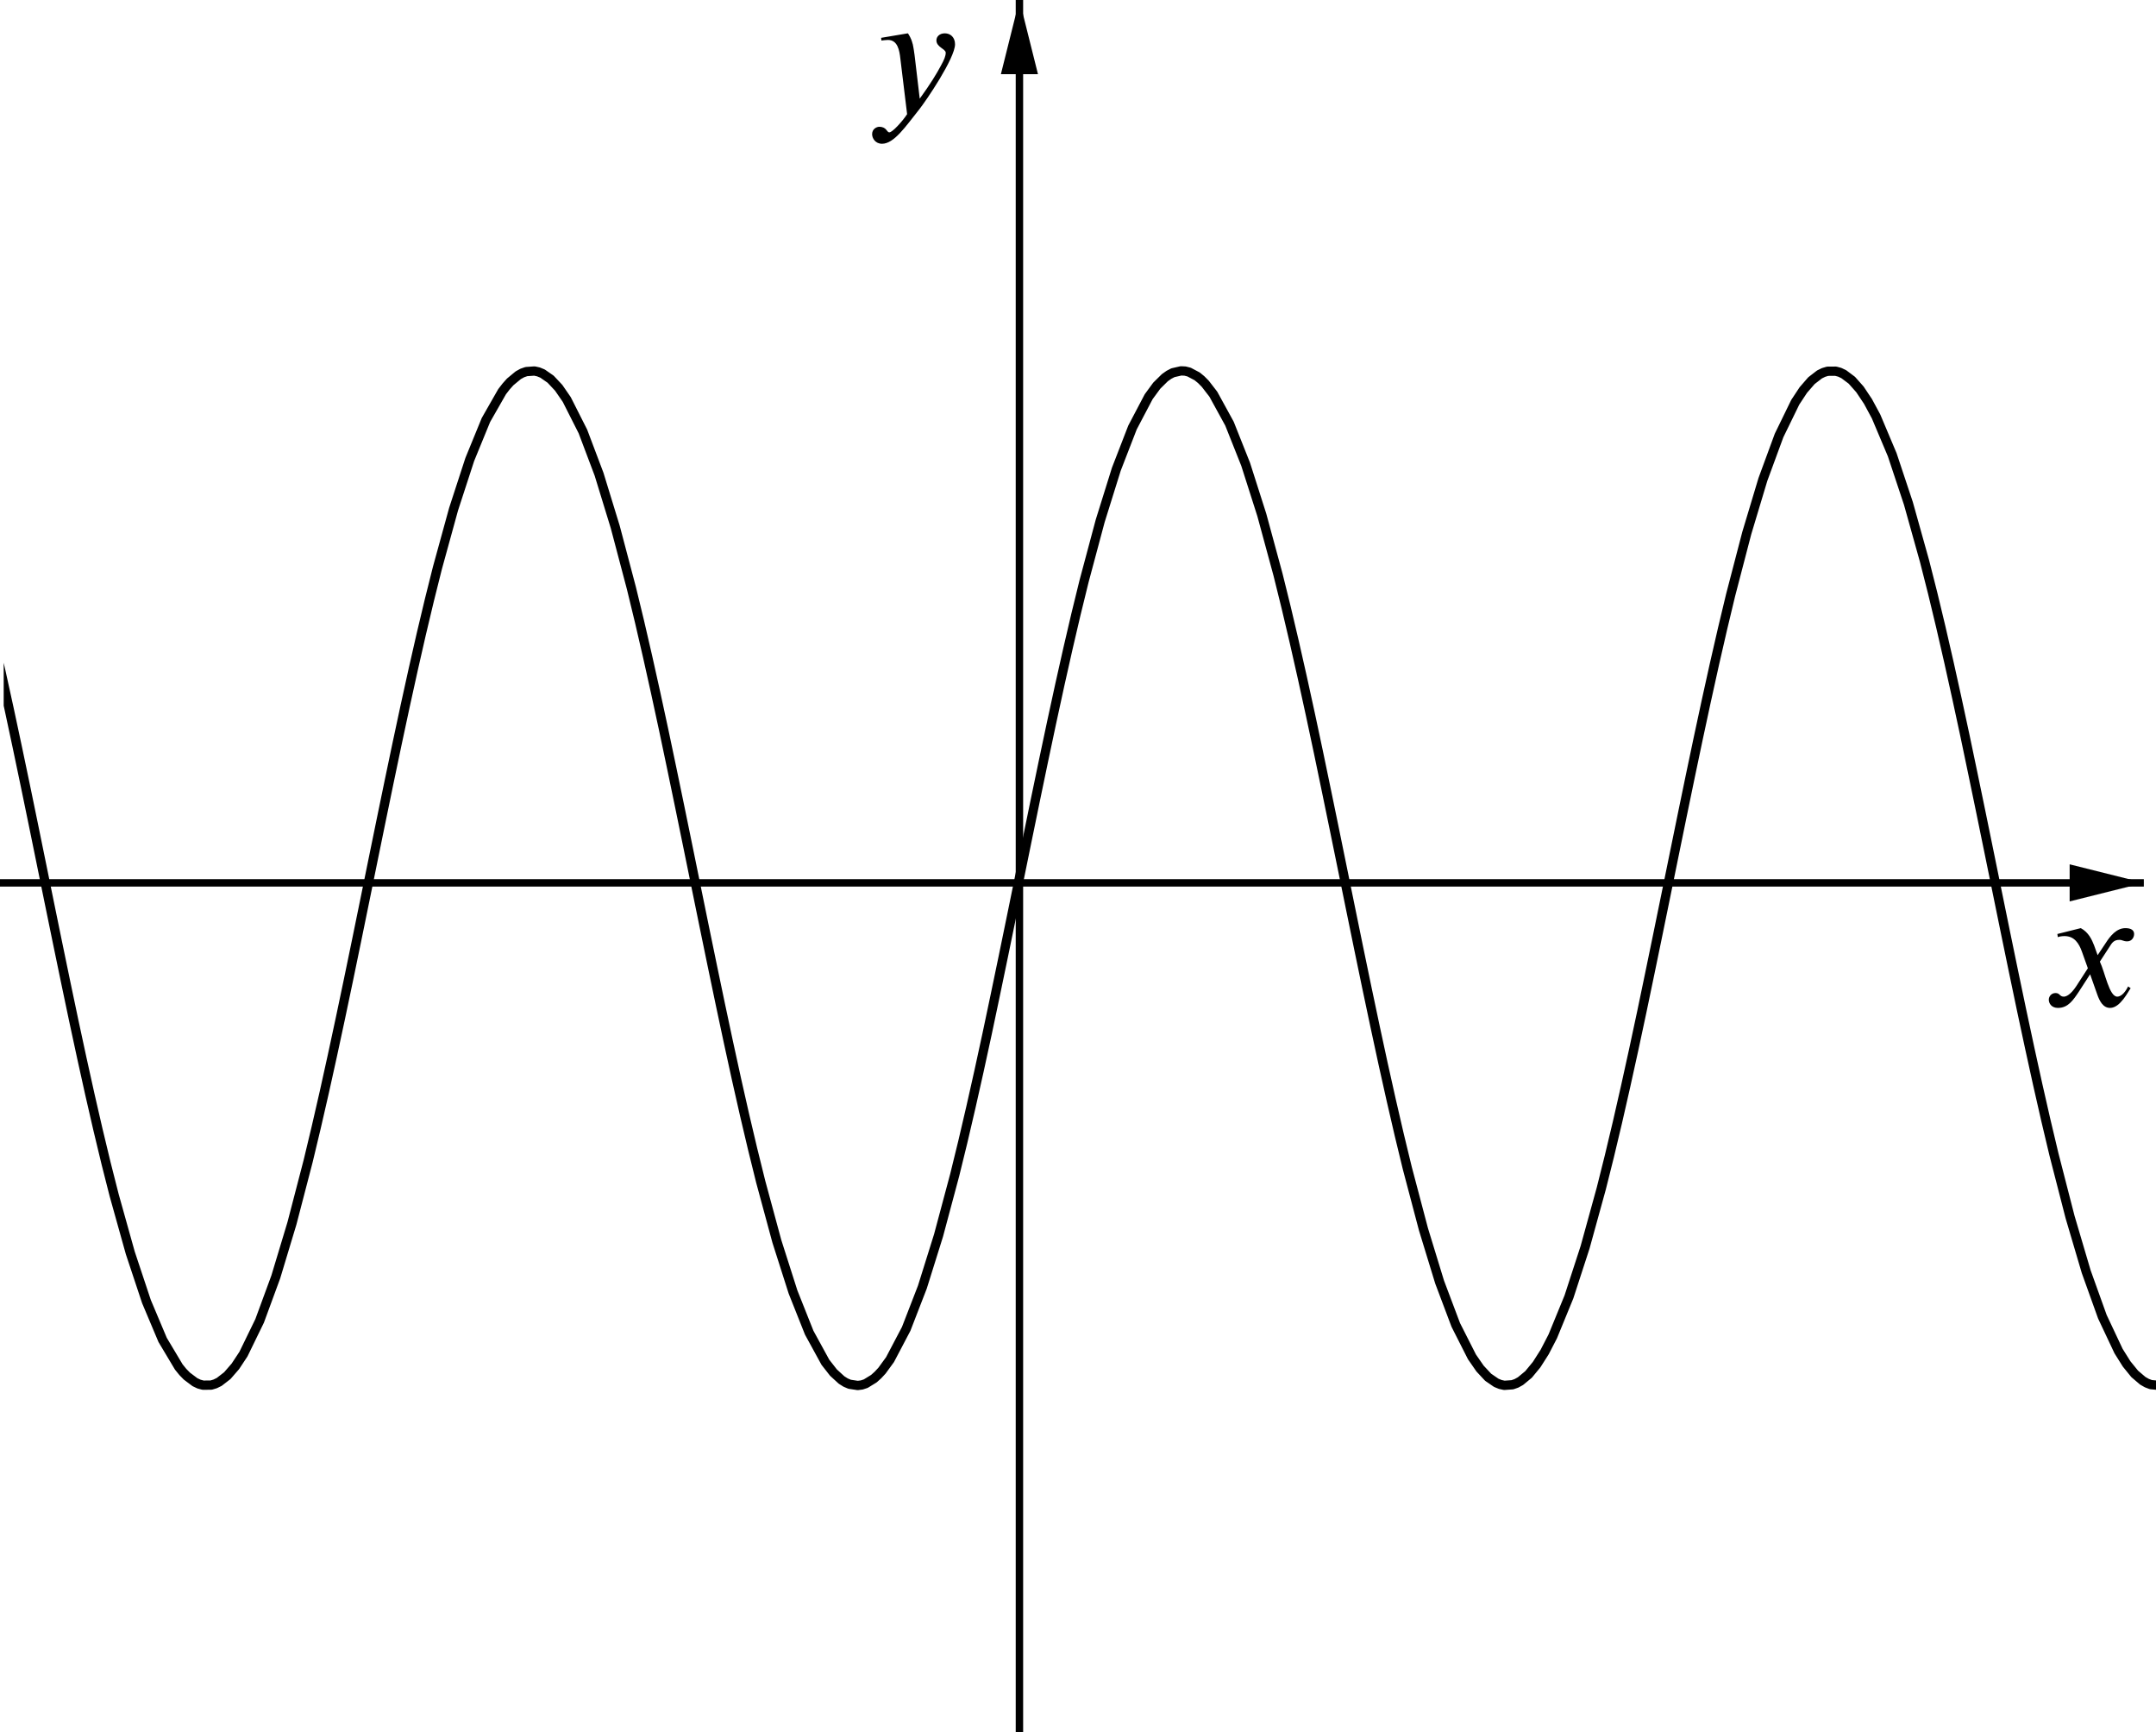 <?xml version='1.0' ?><svg xmlns:dc="http://purl.org/dc/elements/1.1/" xmlns:cc="http://creativecommons.org/ns#" xmlns:rdf="http://www.w3.org/1999/02/22-rdf-syntax-ns#" xmlns:svg="http://www.w3.org/2000/svg" xmlns="http://www.w3.org/2000/svg" id="svg4496" version="1.1" width="775.042" height="622.667" viewBox="-4.263256414560601e-14 2 581.282 467" preserveAspectRatio="none">
  <defs id="defs4555">
    <clipPath id="clip1">
      <path id="path4503" d="M 0 0 L 0 469.00 L 580.00 469.00 L 580.00 0 z" />
    </clipPath>
    <clipPath id="clip2">
      <path id="path4512" d="M 0 0 L 0 469.00 L 580.00 469.00 L 580.00 0 z" />
    </clipPath>
    <clipPath id="clip3">
      <path id="path4521" d="M 0 0 L 0 469.00 L 580.00 469.00 L 580.00 0 z" />
    </clipPath>
    <clipPath id="clip4">
      <path id="path4530" d="M 0 0 L 0 469.00 L 580.00 469.00 L 580.00 0 z" />
    </clipPath>
    <clipPath id="clipPath5004" clipPathUnits="userSpaceOnUse">
      <rect y="80.485" x="0.994" height="332.871" width="580.288" id="rect5006" style="fill:#000000;fill-rule:nonzero;stroke:#000000;stroke-width:2.5;stroke-linecap:square;stroke-linejoin:round;stroke-miterlimit:10;stroke-dasharray:none;stroke-dashoffset:0;fill-opacity:1.0;stroke-opacity:1.0" />
    </clipPath>
  </defs>
  <g id="g4505" clip-path="url(#clip1)" style="stroke-width:1;stroke-linecap:square;stroke-linejoin:miter;stroke-miterlimit:10;stroke-dasharray:none;stroke-dashoffset:0">
    <g id="g4507" style="fill:none;stroke:#000000;stroke-width:2;stroke-linecap:butt;stroke-opacity:1">
      <path id="path4509" d="m 274.85,3 0,466" />
    </g>
  </g>
  <g id="g4514" clip-path="url(#clip2)" style="stroke-width:1;stroke-linecap:square;stroke-linejoin:miter;stroke-miterlimit:10;stroke-dasharray:none;stroke-dashoffset:0">
    <g id="g4516" style="fill:#000000;fill-opacity:1;fill-rule:evenodd;stroke:none">
      <path id="path4518" d="m 274.85,2 -5,20 10,0" />
    </g>
  </g>
  <g id="g4523" clip-path="url(#clip3)" style="stroke-width:1;stroke-linecap:square;stroke-linejoin:miter;stroke-miterlimit:10;stroke-dasharray:none;stroke-dashoffset:0">
    <g id="g4525" style="fill:none;stroke:#000000;stroke-width:2;stroke-linecap:butt;stroke-opacity:1">
      <path id="path4527" d="m 0,239.99 577,0" />
    </g>
  </g>
  <g id="g4532" clip-path="url(#clip4)" style="stroke-width:1;stroke-linecap:square;stroke-linejoin:miter;stroke-miterlimit:10;stroke-dasharray:none;stroke-dashoffset:0">
    <g id="g4534" style="fill:#000000;fill-opacity:1;fill-rule:evenodd;stroke:none">
      <path id="path4536" d="m 578,239.99 -20,-5 0,10" />
    </g>
  </g>
  <g id="misc" style="stroke-width:1;stroke-linecap:square;stroke-linejoin:miter;stroke-miterlimit:10;stroke-dasharray:none;stroke-dashoffset:0" />
  <path clip-path="url(#clipPath5004)" d="m -8.45,147.38 4.359,16.945 2.179,9.187 2.179,9.582 2.179,9.926 2.179,10.202 2.179,10.408 2.179,10.563 2.179,10.666 2.179,10.683 2.179,10.632 2.18,10.528 2.179,10.374 2.179,10.116 2.179,9.84 2.18,9.479 2.179,9.066 2.179,8.585 4.359,15.586 4.358,13.109 4.359,10.339 4.358,7.294 1.09,1.342 1.089,1.118 2.18,1.634 1.089,0.516 1.09,0.292 2.179,-0.017 1.09,-0.327 1.089,-0.533 2.18,-1.686 2.179,-2.512 2.179,-3.303 4.359,-8.946 4.358,-11.853 4.359,-14.451 4.358,-16.739 2.179,-9.101 2.18,-9.496 2.179,-9.858 2.179,-10.133 2.18,-10.374 2.179,-10.546 2.179,-10.649 2.177,-10.683 2.18,-10.649 2.18,-10.563 2.18,-10.408 2.18,-10.184 2.18,-9.892 2.18,-9.565 2.18,-9.152 2.18,-8.705 4.35,-15.81 4.36,-13.384 4.36,-10.649 4.36,-7.638 1.09,-1.411 1.09,-1.221 2.18,-1.806 1.09,-0.602 1.09,-0.378 2.18,-0.155 1.09,0.241 1.09,0.447 2.18,1.514 2.18,2.322 2.17,3.148 4.36,8.619 4.36,11.543 4.36,14.21 4.36,16.498 2.18,8.997 2.18,9.427 2.18,9.789 2.18,10.081 2.17,10.322 2.18,10.511 2.18,10.632 2.18,10.683 2.18,10.666 2.18,10.58 2.18,10.442 2.18,10.236 2.18,9.978 2.18,9.634 2.18,9.238 2.18,8.808 4.35,16.051 4.36,13.66 4.36,10.959 4.36,7.965 2.18,2.787 2.18,1.996 1.09,0.688 1.09,0.464 2.18,0.327 1.09,-0.138 1.09,-0.361 2.18,-1.342 1.09,-0.981 1.09,-1.17 2.17,-2.976 4.36,-8.292 4.36,-11.251 4.36,-13.935 4.36,-16.292 2.18,-8.894 2.18,-9.341 2.18,-9.703 2.18,-10.03 2.17,-10.288 2.18,-10.477 2.18,-10.597 2.18,-10.683 2.18,-10.666 2.18,-10.615 2.18,-10.477 2.18,-10.288 2.18,-10.03 2.18,-9.703 2.18,-9.341 2.18,-8.894 4.36,-16.292 4.35,-13.935 4.36,-11.251 4.36,-8.292 2.18,-2.976 2.18,-2.15 1.09,-0.774 1.09,-0.568 2.18,-0.499 1.09,0.052 1.09,0.275 2.18,1.153 1.09,0.895 1.09,1.101 2.17,2.804 4.36,7.948 4.36,10.959 4.36,13.66 4.36,16.051 2.18,8.808 2.18,9.255 2.18,9.634 2.18,9.961 2.18,10.236 2.17,10.442 2.18,10.58 2.18,10.666 2.18,10.683 2.18,10.632 2.18,10.511 2.18,10.322 2.18,10.098 2.18,9.772 2.18,9.427 2.18,8.997 4.36,16.498 4.35,14.21 4.36,11.561 4.36,8.602 2.18,3.148 2.18,2.34 2.18,1.497 1.09,0.447 1.09,0.241 2.18,-0.155 1.09,-0.378 1.09,-0.602 2.18,-1.806 2.17,-2.632 2.18,-3.423 2.18,-4.215 4.36,-10.632 4.36,-13.401 4.36,-15.81 2.18,-8.705 2.18,-9.152 2.18,-9.565 2.18,-9.892 2.18,-10.184 2.17,-10.408 2.18,-10.563 2.18,-10.649 2.18,-10.683 2.18,-10.649 2.18,-10.546 2.18,-10.374 2.18,-10.133 2.18,-9.858 2.18,-9.496 2.18,-9.101 4.36,-16.722 4.35,-14.468 4.36,-11.853 4.36,-8.946 2.18,-3.303 2.18,-2.512 2.18,-1.686 1.09,-0.533 1.09,-0.327 2.18,-0.017 1.09,0.292 1.09,0.516 2.18,1.634 2.18,2.46 2.17,3.251 2.18,4.043 4.36,10.339 4.36,13.109 4.36,15.586 2.18,8.585 2.18,9.066 2.18,9.479 2.18,9.84 2.18,10.116 2.17,10.374 2.18,10.528 2.18,10.649 2.18,10.666 2.18,10.666 2.18,10.563 2.18,10.425 2.18,10.184 2.18,9.926 2.18,9.582 2.18,9.187 4.36,16.945 4.35,14.726 4.36,12.146 4.36,9.255 2.18,3.475 2.18,2.684 2.18,1.858 1.09,0.619 1.09,0.413 2.18,0.206 1.09,-0.206 1.09,-0.43 2.18,-1.462" id="path4547" style="fill:none;stroke:#000000;stroke-width:2.5;stroke-linecap:round;stroke-linejoin:round;stroke-miterlimit:10;stroke-dasharray:none;stroke-dashoffset:0;stroke-opacity:1" />
  <path id="path5135" d="m 565.542,259.481 -0.931,-2.592 c -0.608,-1.579 -1.498,-3.564 -3.604,-4.698 l -6.318,1.579 0.121,0.851 c 0.486,-0.203 1.215,-0.283 1.823,-0.283 2.632,0 3.888,1.944 4.698,4.253 l 1.579,4.415 -3.119,4.819 c -1.539,2.349 -2.754,2.835 -3.361,2.835 -1.175,0 -1.012,-0.972 -2.228,-0.972 -1.215,0 -1.823,1.012 -1.823,1.782 0,1.053 0.769,2.228 2.47,2.228 2.713,0 4.09,-2.066 5.63,-4.374 l 3.038,-4.698 1.903,5.386 c 0.608,1.742 1.539,3.686 3.483,3.686 2.795,0 4.941,-4.577 5.548,-5.306 l -0.689,-0.486 c -1.012,2.066 -2.147,2.754 -2.916,2.754 -2.187,0 -3.28,-6.48 -4.698,-9.437 l 2.632,-4.05 c 0.648,-1.053 1.175,-1.823 2.632,-1.823 0.81,0 1.053,0.405 2.106,0.405 1.256,0 1.863,-1.093 1.863,-1.984 0,-1.012 -0.81,-1.579 -2.349,-1.579 -2.389,0 -4.09,2.106 -5.306,4.01 z" style="font-style:normal;font-variant:normal;font-weight:normal;font-stretch:normal;letter-spacing:normal;word-spacing:normal;text-anchor:start;fill:#000000;fill-opacity:1;fill-rule:evenodd;stroke:#000000;stroke-width:0;stroke-linecap:butt;stroke-linejoin:miter;stroke-miterlimit:10.433;stroke-dasharray:none;stroke-dashoffset:0;stroke-opacity:1" />
  <path id="path5137" d="m 246.638,17.348 -0.041,-0.324 -0.041,-0.324 -0.041,-0.283 -0.041,-0.283 -0.041,-0.284 -0.041,-0.283 -0.041,-0.243 -0.041,-0.243 -0.041,-0.243 -0.041,-0.203 -0.041,-0.243 -0.041,-0.203 -0.041,-0.203 -0.041,-0.162 -0.081,-0.203 -0.041,-0.203 -0.041,-0.162 -0.081,-0.162 -0.041,-0.162 -0.041,-0.162 -0.162,-0.324 -0.121,-0.283 -0.162,-0.324 -0.162,-0.283 -0.162,-0.283 -0.203,-0.283 -7.209,1.215 0.081,0.729 c 0.446,-0.041 1.215,-0.162 1.742,-0.162 2.673,0 3.119,2.876 3.361,5.022 l 1.823,14.985 c -1.256,1.944 -3.969,4.901 -4.779,4.901 -0.769,0 -0.689,-1.498 -2.754,-1.498 -0.608,0 -1.903,0.526 -1.903,1.984 0,1.134 0.891,2.592 2.673,2.592 3.24,0 6.359,-4.657 9.882,-9.072 2.025,-2.511 9.801,-14.013 9.801,-17.739 0,-1.863 -1.215,-2.957 -2.754,-2.957 -1.377,0 -2.268,0.851 -2.268,1.903 0,1.823 2.511,2.308 2.511,3.321 0,0.851 -0.364,1.823 -1.337,3.564 -1.053,1.984 -2.754,4.819 -5.67,8.829 z" style="font-style:normal;font-variant:normal;font-weight:normal;font-stretch:normal;letter-spacing:normal;word-spacing:normal;text-anchor:start;fill:#000000;fill-opacity:1;fill-rule:evenodd;stroke:#000000;stroke-width:0;stroke-linecap:butt;stroke-linejoin:miter;stroke-miterlimit:10.433;stroke-dasharray:none;stroke-dashoffset:0;stroke-opacity:1" />
</svg>
